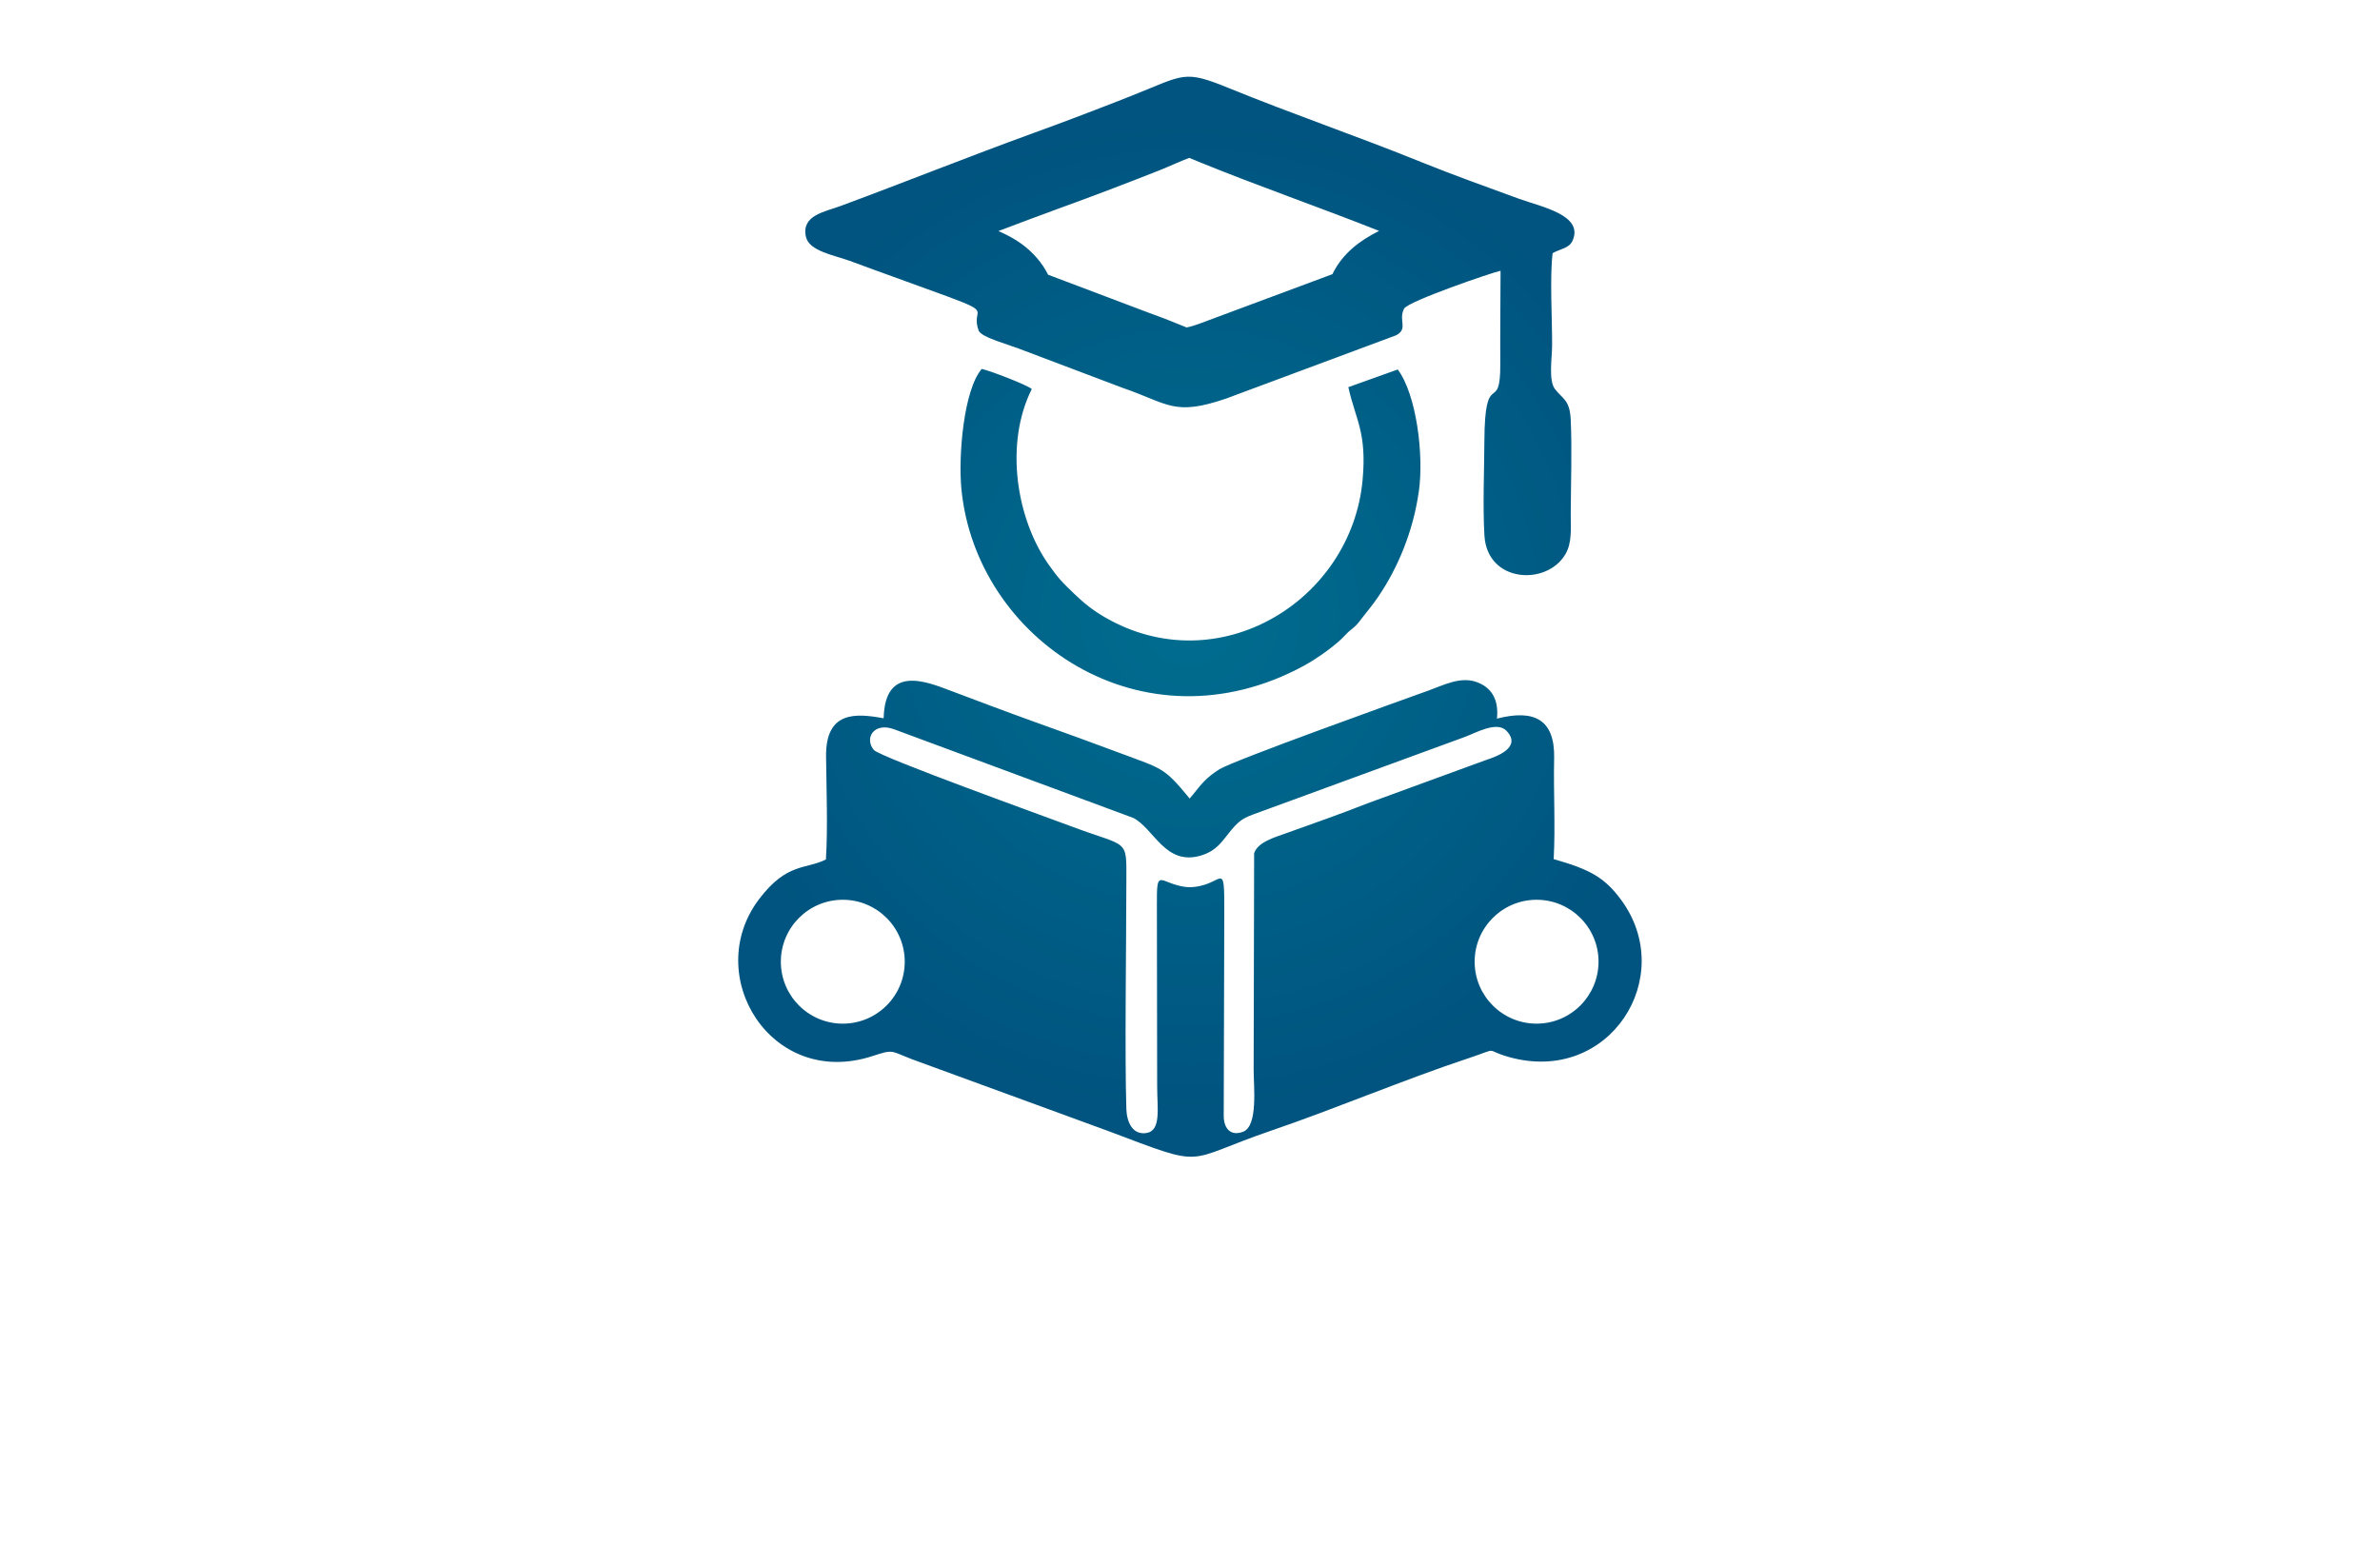 <?xml version="1.0" encoding="utf-8"?>
<!-- Generator: Adobe Illustrator 27.8.1, SVG Export Plug-In . SVG Version: 6.00 Build 0)  -->
<svg version="1.1" xmlns="http://www.w3.org/2000/svg" xmlns:xlink="http://www.w3.org/1999/xlink" x="0px" y="0px"
	 viewBox="0 0 350 230" style="enable-background:new 0 0 350 230;" xml:space="preserve">
<style type="text/css">
	.st0{fill:#FFF8D9;}
	.st1{fill:#FF7F00;}
	.st2{fill:#893700;}
	.st3{fill:#23234E;}
	.st4{fill:#FFFECA;}
	.st5{fill:#B8E8F2;}
	.st6{fill:#FEFEFE;}
	.st7{fill:#FDFFDC;}
	.st8{fill:#EFE8CB;}
	.st9{fill:#E6F4D3;}
	.st10{fill:#E1E1F9;}
	.st11{fill:#DCFFFA;}
	.st12{fill:#F2EDD7;}
	.st13{fill:#DCFBFF;}
	.st14{fill:#FFFDDC;}
	.st15{fill:#FFF9DE;}
	.st16{fill:#017F6A;}
	.st17{fill:#29ABE2;}
	.st18{fill:#F2C0AA;}
	.st19{fill:#1C75BC;}
	.st20{fill:#FFC200;}
	.st21{fill:#911717;}
	.st22{fill:#C1272D;}
	.st23{fill:#F7931E;}
	.st24{fill:#2D828E;}
	.st25{fill:#93BC20;}
	.st26{fill:#CC781D;}
	.st27{fill:#FF5500;}
	.st28{fill:#F79019;}
	.st29{fill:#C4C400;}
	.st30{fill:url(#SVGID_1_);}
	.st31{fill:url(#SVGID_00000161617837972497854780000012128968095445215626_);}
	.st32{fill:url(#SVGID_00000079452091644249783740000002762601158119463057_);}
	.st33{fill:#0092FF;}
	.st34{fill:#09578C;}
	.st35{fill:#3B9FE2;}
	.st36{fill:#BE1E2D;}
	.st37{fill:#231F20;}
	.st38{fill:#FF9D00;}
	.st39{fill:#F15A29;}
	.st40{fill:#0ABC9C;}
	.st41{fill:#F5A72B;}
	.st42{fill:#D86926;}
	.st43{fill:#212F50;}
	.st44{fill:#D0162D;}
	.st45{fill:url(#SVGID_00000082330277045104172830000014208307644765353895_);}
	.st46{fill:#E56031;}
	.st47{fill:#000F71;}
	.st48{fill:url(#SVGID_00000109734416205449543130000010255021646286729137_);}
	.st49{fill:#16246D;}
	.st50{fill:#1A85F8;}
	.st51{fill:url(#SVGID_00000109020722747402140970000003346522533780337026_);}
	.st52{opacity:0.5;fill:url(#SVGID_00000156568905067479555600000004346609412553118629_);}
	.st53{fill:url(#SVGID_00000177471974811951744760000016941922069148780958_);}
	.st54{opacity:0.5;fill:url(#SVGID_00000170256809885558116820000000733430323929805728_);}
	.st55{fill:#00A9E2;}
	.st56{fill:#666666;}
	.st57{fill:#072248;}
	.st58{fill:#1075B9;}
	.st59{fill:#F35525;}
	.st60{fill:#0E386A;}
	.st61{fill:#3C9B88;}
	.st62{fill:#125695;}
	.st63{fill:#F5C970;}
	.st64{fill:#80A843;}
	.st65{fill:#F8A32D;}
	.st66{fill:url(#SVGID_00000018950949999798336220000008521678157072580262_);}
	.st67{fill-rule:evenodd;clip-rule:evenodd;fill:#1A85F8;}
	.st68{fill:url(#Layer_x5F_1_00000057844956183592180540000010947373384375689150_);}
	.st69{fill:#043730;stroke:#FFFFFF;stroke-miterlimit:10;}
	.st70{fill:#FFFFFF;stroke:#E56031;stroke-linecap:round;stroke-linejoin:round;stroke-miterlimit:10;}
	.st71{fill:#FFFFFF;stroke:#E56031;stroke-miterlimit:10;}
	.st72{fill:#043730;stroke:#E56031;stroke-miterlimit:10;}
	.st73{fill:#043730;}
	.st74{fill:none;stroke:#E56031;stroke-linecap:round;stroke-linejoin:round;stroke-miterlimit:10;}
	.st75{fill:url(#SVGID_00000053521995893952672560000016729506355452449411_);}
	.st76{fill:#F9626D;}
	.st77{fill:#1B75BC;}
	.st78{fill:#FBB040;}
	.st79{fill:#358FA0;}
	.st80{fill:url(#SVGID_00000066476732907673816950000016805987338871610785_);}
	.st81{fill:url(#SVGID_00000116199135832227149790000003751353631098539967_);}
	.st82{fill:#00406B;}
	.st83{fill:#E5E6C6;}
	.st84{fill:#E5D7C7;}
	.st85{fill:#DCF7FF;}
	.st86{fill:#E2E5C7;}
	.st87{fill:#D3D3AE;}
	.st88{fill:#FFFFDE;}
	.st89{fill:#FFE5CC;}
	.st90{fill:#D4EEB8;}
	.st91{fill:url(#SVGID_00000170963705254480830940000007156372994965305218_);}
	.st92{fill:#FDFDFC;}
	.st93{fill:url(#SVGID_00000023965523186104047410000017371278312880019638_);}
	.st94{fill:#372E2D;}
	.st95{fill:#2390BA;}
	.st96{fill:url(#SVGID_00000066516443131280832940000013758346034847670460_);}
	.st97{fill:url(#SVGID_00000112604273046669235010000017048869363916581031_);}
	.st98{fill:#1C2849;}
	.st99{fill:#162C33;}
	.st100{fill:#172E34;}
	.st101{fill:#F7FBFC;}
	.st102{fill:#212655;}
	.st103{fill:url(#SVGID_00000165223541039989736640000017255800200962988464_);}
	.st104{fill:#465A9B;}
	.st105{fill:#F3A75E;}
	.st106{fill:url(#SVGID_00000018219337211689510400000015360228991049176482_);}
	.st107{fill:#E66546;}
	.st108{fill:url(#SVGID_00000144322109957267131160000017864494607988076446_);}
	.st109{fill:url(#SVGID_00000090983699609590952820000007088969414906342814_);}
	.st110{fill:#68488A;}
	.st111{fill:url(#SVGID_00000069377606077750376380000002819423539214199440_);}
	.st112{fill:#1C375E;}
	.st113{fill:#02A4F7;}
	.st114{fill:#062768;}
	.st115{fill:#0F6AAD;}
	.st116{fill:#2F92AA;}
	.st117{fill:#F99F0D;}
	.st118{fill:#EB473F;}
	.st119{fill:url(#SVGID_00000081626404053517245020000006916901305047517097_);}
	.st120{fill:#FDFDFD;}
	.st121{fill:#1A313F;}
	.st122{fill:url(#SVGID_00000003786623805111991870000009430701589017843130_);}
	.st123{fill:url(#SVGID_00000083784823157159454330000006486420476316516532_);}
	.st124{fill:#0E5490;}
	.st125{fill:#71B7CB;}
	.st126{fill:#543450;}
	.st127{fill:#F7872D;}
	.st128{fill:#0F2257;}
	.st129{fill:#F98F34;}
	.st130{fill:#1E5D95;}
	.st131{fill:url(#SVGID_00000111158856560115415140000005388989259697290389_);}
	.st132{fill:#1B3A6A;}
	.st133{fill:#F3682F;}
	.st134{fill:#DD3136;}
	.st135{fill:#2587C3;}
</style>
<g id="Logo1">
</g>
<g id="Logo2">
</g>
<g id="Logo3">
</g>
<g id="Logo4">
</g>
<g id="Logo5">
</g>
<g id="Logo6">
</g>
<g id="Logo7">
</g>
<g id="Logo8">
</g>
<g id="Logo9">
</g>
<g id="Logo10">
</g>
<g id="Logo11">
</g>
<g id="Logo12">
</g>
<g id="Layer_13">
</g>
<g id="Layer_14">
	<radialGradient id="SVGID_1_" cx="175" cy="90.698" r="73.214" gradientUnits="userSpaceOnUse">
		<stop  offset="0" style="stop-color:#006D8F"/>
		<stop  offset="1" style="stop-color:#00547F"/>
	</radialGradient>
	<path class="st30" d="M238.42,132.37c-2.47-3.37-4.66-4.51-9.94-6.02c0.27-4.72-0.04-10.04,0.07-14.86c0.12-5.73-2.99-7.2-8.41-5.8
		c0.3-2.82-0.82-4.66-3.11-5.42c-2.31-0.77-4.72,0.48-6.82,1.24c-4.07,1.47-28.85,10.33-30.92,11.65c-1.89,1.21-2.52,2.03-3.82,3.66
		l-0.52,0.62c-3.81-4.63-3.96-4.33-10.2-6.67c-4.05-1.51-8.25-3.04-12.47-4.55c-4.16-1.49-8.31-3.06-12.42-4.61
		c-3.62-1.37-9.73-3.9-9.91,4.03c-4.05-0.74-8.53-1.13-8.47,5.59c0.05,4.77,0.27,10.48-0.02,15.17c-2.97,1.51-5.72,0.41-9.84,5.85
		c-8.47,11.19,1.79,27.93,16.68,23.07c3.16-1.03,2.61-0.77,5.8,0.46l28.84,10.55c14.96,5.64,10.75,4.47,24.16-0.1
		c9.15-3.12,19.62-7.54,28.81-10.58c4.89-1.62,2.13-1.27,6.03-0.18C236.68,159.58,246.73,143.7,238.42,132.37z M123.94,150.55
		c-5.03,0-9.11-4.08-9.11-9.11c0-5.03,4.08-9.11,9.11-9.11c5.03,0,9.11,4.08,9.11,9.11C133.05,146.47,128.97,150.55,123.94,150.55z
		 M201.07,118.16c-3.8,1.51-7.75,2.88-11.67,4.29c-1.89,0.68-4.42,1.36-4.97,3.04l-0.07,31.75c-0.02,2.46,0.7,8.36-1.56,9.21
		c-1.88,0.71-2.82-0.56-2.84-2.27l0.07-25.56c0-12.7,0.43-9.17-3.54-8.32c-1.31,0.28-2.2,0.23-3.48-0.14
		c-2.67-0.77-2.9-1.99-2.88,2.87l0.04,26.6c-0.01,3.37,0.65,6.69-1.62,7.01c-2.05,0.3-2.85-1.7-2.91-3.54
		c-0.25-8.12-0.01-24,0-33.53c0.02-6.41,0.32-4.86-8.16-8.06c-3.24-1.22-28.08-10.16-28.97-11.21c-1.44-1.71-0.02-4.18,3.04-3.02
		l35.13,13.02c3.04,1.6,4.68,7.02,9.84,5.55c2.46-0.71,3.22-2.17,4.52-3.74c1.59-1.92,2.26-1.95,5-2.97l29.41-10.77
		c1.57-0.58,4.68-2.37,6.09-0.89c2.28,2.4-1.33,3.75-2.94,4.27L201.07,118.16z M225.97,150.55c-5.03,0-9.11-4.08-9.11-9.11
		c0-5.03,4.08-9.11,9.11-9.11c5.03,0,9.11,4.08,9.11,9.11C235.07,146.47,230.99,150.55,225.97,150.55z M231.29,35.33
		c1.56-3.7-4.53-4.88-7.89-6.09c-4.75-1.73-9.73-3.52-14.29-5.36c-9.41-3.82-18.96-7.07-28.26-10.87
		c-6.89-2.81-6.58-2.03-14.63,1.15c-4.69,1.85-9.58,3.72-14.28,5.42c-9.47,3.44-18.83,7.2-28.37,10.73
		c-2.3,0.85-5.76,1.36-5.05,4.52c0.48,2.12,4.17,2.7,6.4,3.52c4.73,1.76,9.71,3.51,14.44,5.26c6.82,2.52,3.35,1.72,4.56,5.01
		c0.37,1.02,4.71,2.13,6.83,3l14.28,5.4c6.84,2.35,7.57,4.24,15.3,1.59l25.01-9.31c1.79-0.98,0.26-2.17,1.14-3.9
		c0.55-1.09,13.06-5.36,14.19-5.58c-0.01,4.55-0.07,9.12-0.04,13.67c0.05,7.74-2.29,0.31-2.34,11.44c-0.02,4.4-0.25,9.53,0.01,13.85
		c0.42,6.93,9.1,7.4,11.87,2.79c1.05-1.74,0.81-3.81,0.82-6c0.02-4.45,0.2-9.42,0-13.82c-0.13-2.94-1.18-3.06-2.32-4.53
		c-0.97-1.26-0.43-4.56-0.42-6.39c0.02-3.8-0.36-10.22,0.08-13.6C229.54,36.55,230.78,36.54,231.29,35.33z M196.05,40.11
		c-0.03,0.07-0.07,0.14-0.1,0.21L176.4,47.6c-0.53,0.19-1.29,0.45-1.89,0.56c-0.4-0.14-0.83-0.34-1.19-0.48
		c-1.42-0.58-2.84-1.14-4.3-1.65l-14.02-5.3c-0.28-0.11-0.57-0.22-0.86-0.32c-0.87-1.73-2.17-3.26-3.88-4.52
		c-1.05-0.77-2.22-1.38-3.43-1.91c3.04-1.15,6.06-2.29,9.11-3.4c4.89-1.77,9.75-3.63,14.59-5.54c1.3-0.51,2.92-1.28,4.36-1.82
		c0.54,0.21,1.09,0.44,1.53,0.63c8.73,3.56,17.63,6.63,26.39,10.11C200.01,35.35,197.52,37.22,196.05,40.11z M205.55,54.34
		c2.76,3.68,3.87,12.63,3.1,17.95c-0.86,6.01-3.14,11.28-5.9,15.37c-0.79,1.17-1.48,2-2.29,3.03c-0.45,0.57-0.71,0.98-1.22,1.45
		c-0.63,0.59-0.77,0.56-1.4,1.26c-1.25,1.38-4.04,3.4-6.12,4.53c-23.74,12.84-48.23-3.94-50.34-26.04
		c-0.46-4.8,0.31-14.48,2.99-17.63c1.16,0.23,6.77,2.38,7.36,2.96c-4.06,8.13-2.22,19.16,2.48,25.81c1.42,2.01,1.97,2.59,3.86,4.39
		c1.38,1.32,2.62,2.33,4.53,3.43c16.56,9.49,36.12-2.43,37.78-20.23c0.66-7.09-1.06-8.93-2.09-13.68L205.55,54.34L205.55,54.34z"/>
</g>
<g id="Layer_15">
</g>
</svg>
